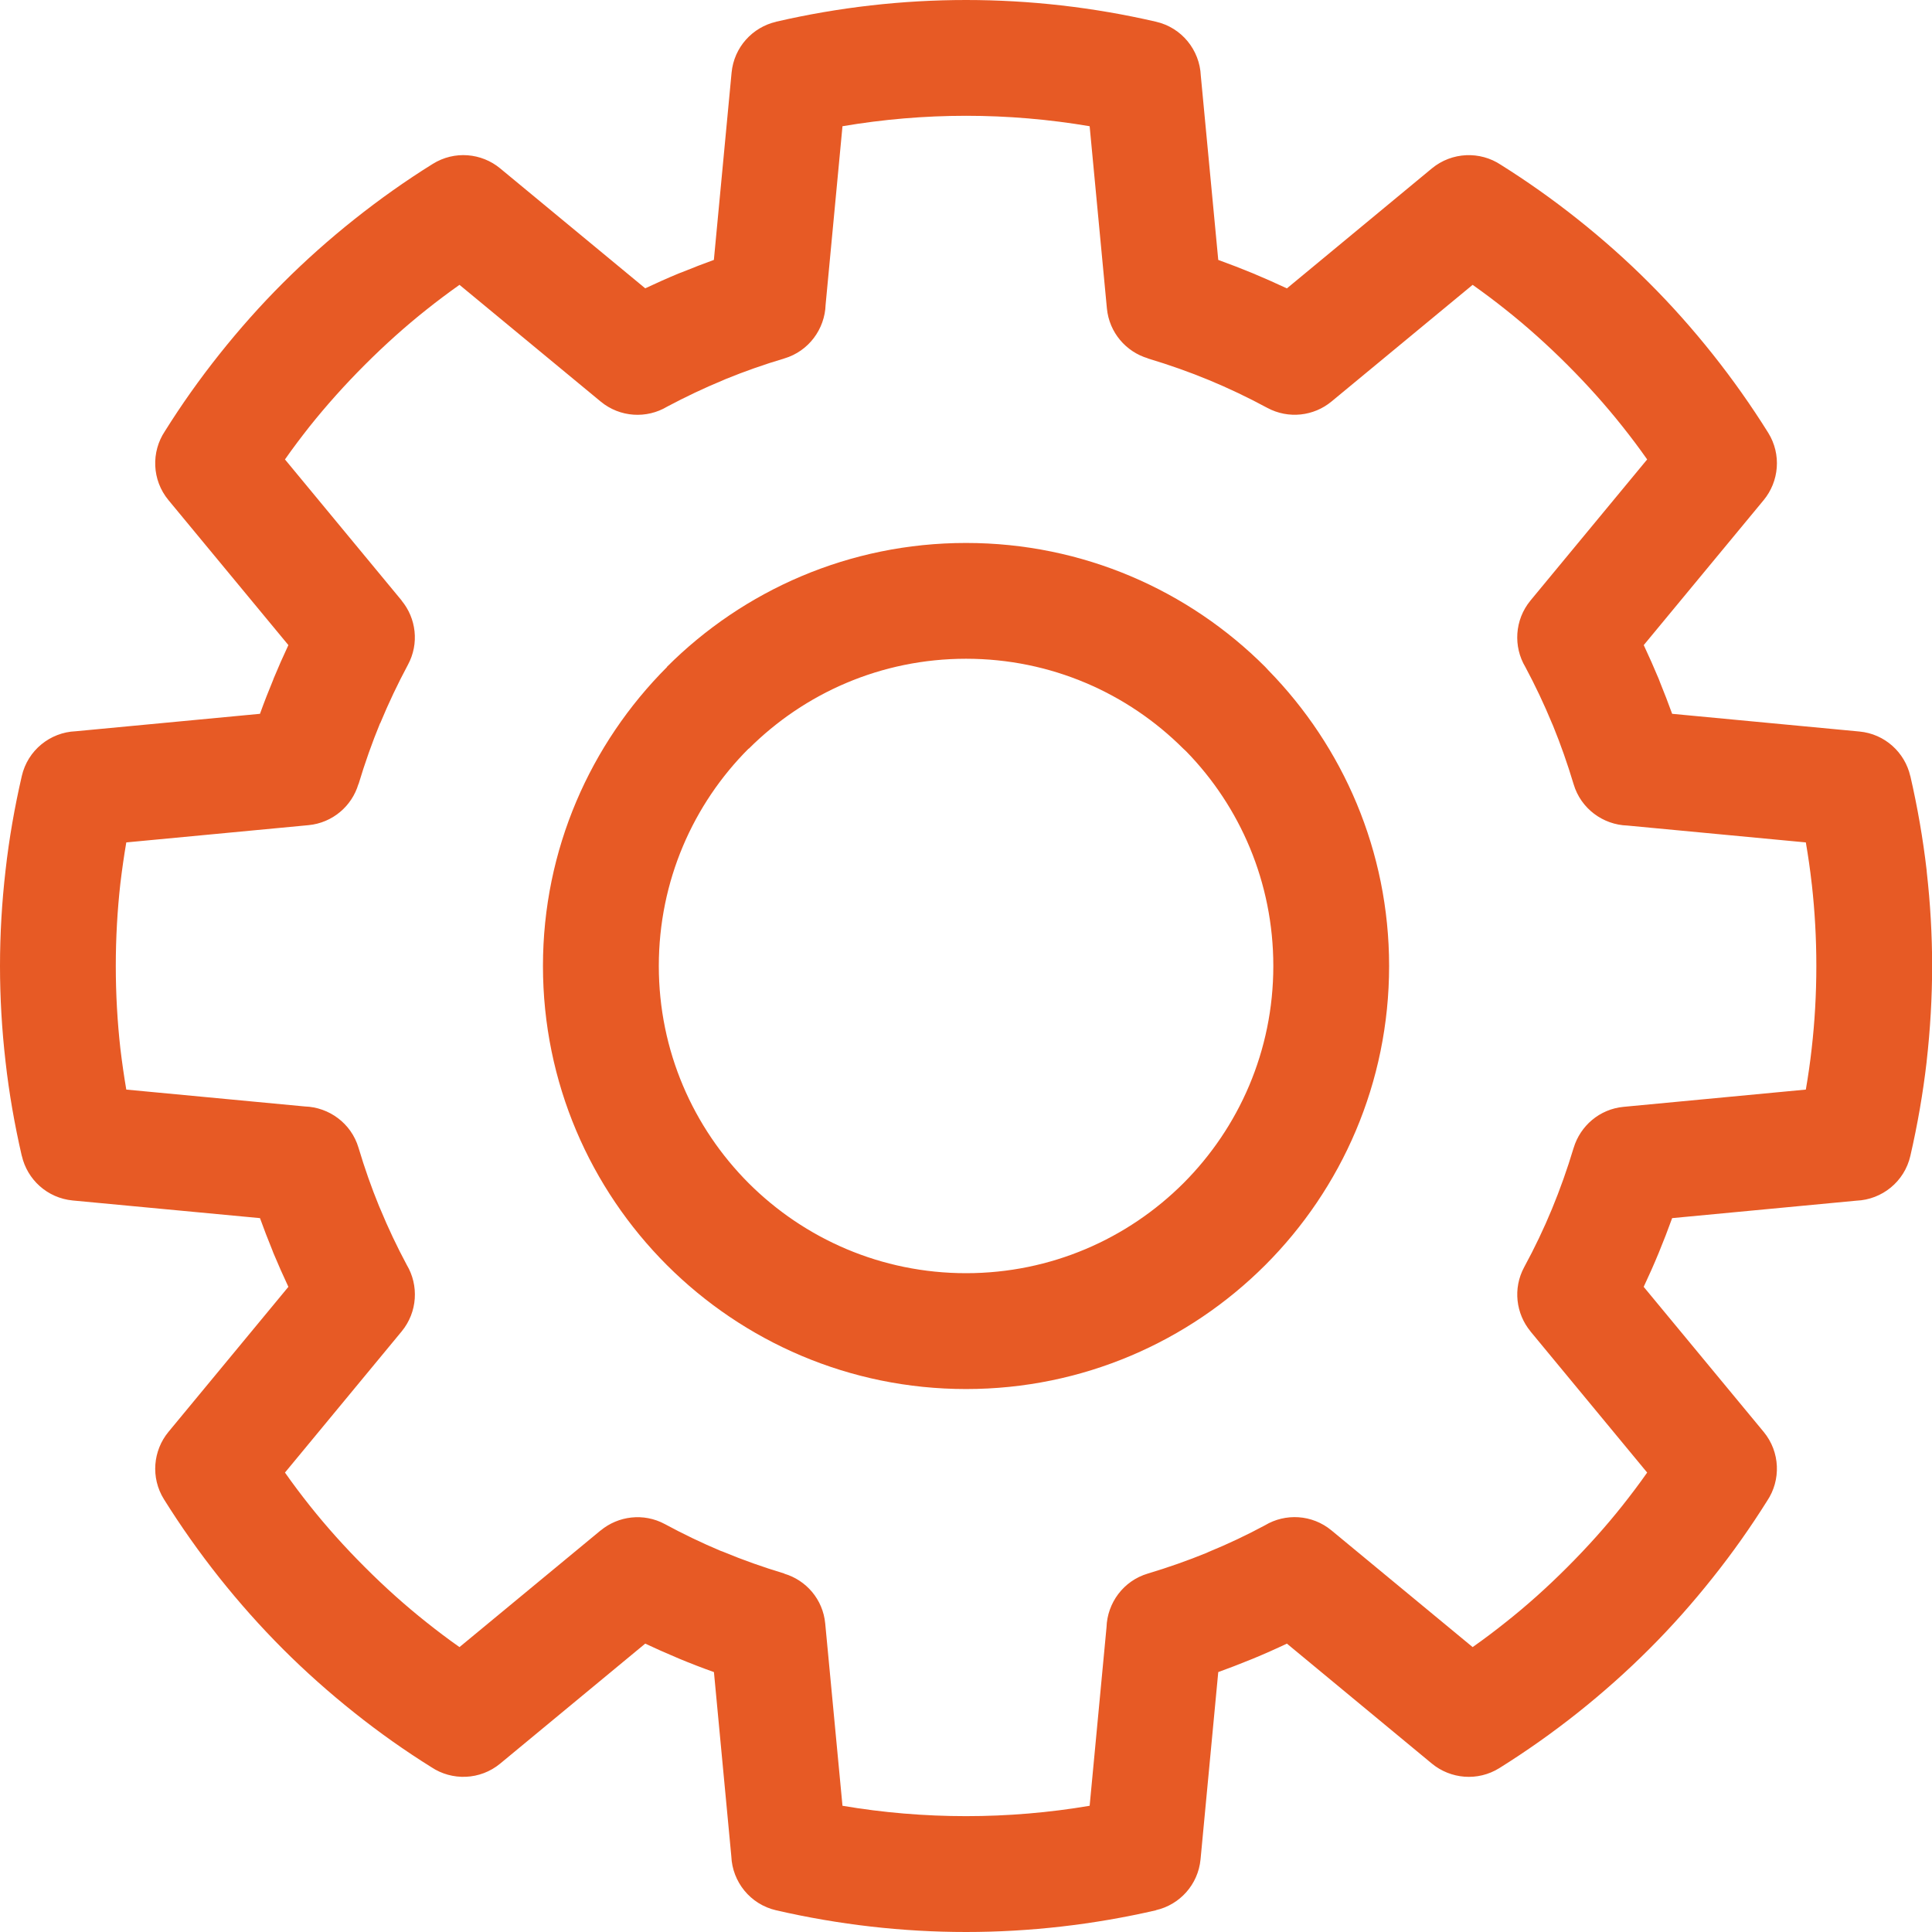 <?xml version="1.0" encoding="UTF-8" standalone="no"?>
<svg width="30px" height="30px" viewBox="0 0 30 30" version="1.1" xmlns="http://www.w3.org/2000/svg" xmlns:xlink="http://www.w3.org/1999/xlink">
    <!-- Generator: Sketch 39 (31667) - http://www.bohemiancoding.com/sketch -->
    <title>Fill 1</title>
    <desc>Created with Sketch.</desc>
    <defs></defs>
    <g id="Page-1" stroke="none" stroke-width="1" fill="none" fill-rule="evenodd">
        <g id="05-MiniaturasMagicas-LojaVirtual-MinhaConta-PainelGeral" transform="translate(-465, -154)" fill="#e75a25">
            <path d="M483.375,165.626 C482.511,164.763 481.319,164.229 480.001,164.229 C478.683,164.229 477.491,164.763 476.627,165.626 L476.625,165.624 L476.623,165.626 C475.763,166.487 475.23,167.68 475.23,169 C475.23,170.318 475.764,171.51 476.627,172.374 C477.491,173.236 478.683,173.77 480.001,173.77 C481.319,173.77 482.511,173.236 483.375,172.374 C484.238,171.51 484.772,170.318 484.772,169 C484.772,167.701 484.256,166.525 483.419,165.667 C483.404,165.654 483.389,165.64 483.375,165.626 M480.001,162.431 C481.814,162.431 483.457,163.166 484.646,164.355 C484.663,164.372 484.678,164.389 484.694,164.407 C485.855,165.594 486.57,167.215 486.57,169 C486.57,170.813 485.835,172.456 484.646,173.645 C483.457,174.833 481.814,175.569 480.001,175.569 C478.188,175.569 476.545,174.833 475.356,173.645 C474.167,172.456 473.431,170.813 473.431,169 C473.431,167.19 474.168,165.548 475.358,164.357 L475.356,164.355 C476.545,163.166 478.188,162.431 480.001,162.431 M482.188,158.79 L481.92,155.96 C481.29,155.853 480.646,155.798 480.001,155.798 C479.356,155.798 478.713,155.853 478.082,155.96 L477.82,158.732 C477.808,159.108 477.559,159.453 477.179,159.566 C476.86,159.661 476.558,159.768 476.271,159.885 L476.232,159.902 C475.932,160.026 475.642,160.164 475.36,160.314 C475.043,160.504 474.628,160.484 474.327,160.235 L472.135,158.423 C471.961,158.546 471.789,158.675 471.621,158.809 C471.297,159.066 470.978,159.352 470.666,159.664 C470.353,159.977 470.068,160.296 469.81,160.619 C469.677,160.788 469.547,160.959 469.425,161.134 L471.237,163.325 L471.236,163.326 C471.462,163.599 471.513,163.992 471.334,164.323 C471.177,164.616 471.033,164.919 470.904,165.231 L470.902,165.23 C470.779,165.529 470.667,165.845 470.567,166.177 L470.565,166.177 C470.464,166.516 470.165,166.777 469.791,166.813 L466.961,167.081 C466.925,167.291 466.895,167.503 466.869,167.719 C466.823,168.131 466.798,168.559 466.798,169 C466.798,169.44 466.823,169.868 466.869,170.281 C466.895,170.497 466.925,170.709 466.961,170.919 L469.733,171.181 C470.109,171.193 470.454,171.442 470.567,171.822 C470.662,172.14 470.769,172.443 470.886,172.729 L470.903,172.768 C471.027,173.068 471.165,173.359 471.316,173.641 C471.505,173.958 471.485,174.373 471.237,174.674 L469.425,176.866 C469.547,177.04 469.677,177.212 469.81,177.38 C470.068,177.704 470.353,178.023 470.666,178.335 C470.978,178.648 471.297,178.933 471.621,179.19 C471.789,179.324 471.961,179.454 472.135,179.576 L474.327,177.764 L474.327,177.765 C474.6,177.539 474.994,177.488 475.324,177.666 C475.61,177.821 475.899,177.959 476.186,178.08 L476.232,178.097 C476.536,178.224 476.854,178.336 477.179,178.434 L477.178,178.436 C477.518,178.537 477.779,178.835 477.814,179.21 L478.082,182.04 C478.712,182.147 479.356,182.201 480.001,182.201 C480.646,182.201 481.29,182.147 481.92,182.04 L482.182,179.268 C482.194,178.891 482.443,178.547 482.824,178.434 C483.141,178.339 483.444,178.232 483.731,178.115 L483.77,178.097 C484.07,177.974 484.361,177.836 484.642,177.685 C484.959,177.495 485.374,177.515 485.675,177.764 L487.867,179.576 C488.041,179.454 488.213,179.324 488.381,179.19 C488.705,178.934 489.025,178.648 489.337,178.335 C489.649,178.023 489.935,177.704 490.192,177.38 C490.326,177.211 490.455,177.04 490.577,176.866 L488.765,174.674 L488.766,174.674 C488.54,174.401 488.489,174.007 488.667,173.677 C488.83,173.377 488.975,173.073 489.099,172.772 C489.223,172.472 489.336,172.155 489.436,171.822 L489.436,171.823 C489.539,171.483 489.837,171.222 490.211,171.187 L493.041,170.919 C493.077,170.709 493.108,170.496 493.132,170.28 L493.132,170.28 C493.179,169.869 493.204,169.442 493.204,169 C493.204,168.566 493.18,168.147 493.135,167.742 L493.132,167.719 C493.108,167.504 493.077,167.291 493.041,167.081 L490.269,166.819 C489.893,166.807 489.548,166.558 489.435,166.177 C489.34,165.86 489.233,165.557 489.116,165.27 L489.099,165.231 C488.975,164.931 488.837,164.64 488.686,164.358 C488.497,164.042 488.517,163.627 488.765,163.325 L490.577,161.134 C490.455,160.96 490.326,160.788 490.192,160.62 C489.935,160.296 489.649,159.976 489.337,159.664 C489.025,159.352 488.705,159.066 488.381,158.809 C488.213,158.675 488.041,158.546 487.867,158.423 L485.675,160.235 L485.675,160.235 C485.402,160.461 485.009,160.511 484.678,160.333 C484.378,160.171 484.075,160.027 483.773,159.902 C483.474,159.778 483.157,159.666 482.824,159.566 L482.824,159.564 C482.485,159.463 482.224,159.164 482.188,158.79 M483.646,155.175 L483.917,158.036 C484.096,158.101 484.275,158.17 484.455,158.244 C484.634,158.319 484.81,158.397 484.983,158.478 L487.234,156.615 C487.547,156.357 487.984,156.345 488.305,156.559 C488.713,156.815 489.112,157.097 489.498,157.404 C489.889,157.715 490.26,158.044 490.608,158.393 C490.957,158.741 491.286,159.112 491.597,159.503 C491.909,159.896 492.196,160.303 492.456,160.719 C492.666,161.056 492.625,161.477 492.386,161.766 L490.524,164.017 C490.605,164.19 490.683,164.366 490.757,164.543 L490.776,164.593 C490.843,164.757 490.906,164.921 490.965,165.084 L493.873,165.359 C494.268,165.396 494.579,165.684 494.663,166.052 L494.664,166.052 C494.775,166.534 494.86,167.023 494.917,167.515 L494.919,167.543 C494.974,168.03 495.002,168.517 495.002,169 C495.002,169.491 494.973,169.985 494.917,170.481 L494.916,170.485 L494.917,170.485 C494.86,170.977 494.775,171.466 494.664,171.948 C494.572,172.351 494.221,172.628 493.826,172.644 L490.965,172.915 C490.9,173.095 490.831,173.274 490.757,173.453 C490.683,173.633 490.604,173.81 490.523,173.982 L492.386,176.234 C492.644,176.546 492.656,176.983 492.441,177.304 C492.185,177.712 491.904,178.111 491.597,178.496 C491.286,178.888 490.957,179.259 490.608,179.607 C490.26,179.955 489.889,180.285 489.498,180.596 C489.105,180.908 488.698,181.195 488.282,181.455 C487.945,181.665 487.524,181.624 487.234,181.385 L484.983,179.522 C484.81,179.604 484.635,179.682 484.458,179.755 L484.408,179.775 C484.244,179.842 484.08,179.905 483.917,179.964 L483.642,182.872 C483.604,183.267 483.316,183.578 482.949,183.661 L482.949,183.663 C481.977,183.887 480.986,184 480.001,184 C479.016,184 478.025,183.887 477.052,183.663 C476.649,183.57 476.372,183.22 476.356,182.825 L476.086,179.964 C475.903,179.899 475.722,179.829 475.544,179.755 L475.498,179.735 C475.335,179.666 475.175,179.596 475.019,179.522 L472.767,181.385 C472.455,181.643 472.018,181.655 471.697,181.44 C471.288,181.185 470.889,180.903 470.504,180.596 C470.113,180.285 469.742,179.955 469.394,179.607 C469.046,179.259 468.716,178.888 468.405,178.497 C468.093,178.104 467.806,177.697 467.546,177.281 C467.336,176.944 467.377,176.523 467.616,176.234 L469.478,173.982 C469.397,173.809 469.319,173.633 469.245,173.456 L469.226,173.406 C469.159,173.242 469.096,173.079 469.037,172.915 L466.129,172.641 C465.733,172.603 465.423,172.315 465.339,171.948 L465.338,171.948 C465.227,171.465 465.141,170.977 465.086,170.485 C465.029,169.989 465,169.493 465,169 C465,168.506 465.029,168.01 465.086,167.515 C465.141,167.023 465.227,166.534 465.338,166.052 C465.43,165.648 465.781,165.371 466.175,165.355 L469.037,165.084 C469.101,164.905 469.172,164.725 469.246,164.546 L469.247,164.543 L469.246,164.543 C469.319,164.366 469.397,164.19 469.478,164.017 L467.616,161.766 C467.357,161.453 467.346,161.016 467.561,160.695 C467.816,160.287 468.098,159.889 468.405,159.503 C468.716,159.112 469.046,158.74 469.394,158.393 C469.742,158.045 470.113,157.715 470.504,157.404 C470.897,157.092 471.303,156.804 471.72,156.545 C472.057,156.335 472.478,156.375 472.767,156.615 L475.019,158.477 C475.192,158.396 475.367,158.317 475.544,158.244 L475.595,158.225 C475.758,158.158 475.922,158.095 476.085,158.036 L476.36,155.128 C476.398,154.732 476.686,154.422 477.052,154.338 L477.052,154.337 C478.025,154.112 479.016,154 480.001,154 C480.986,154 481.977,154.112 482.949,154.337 C483.353,154.429 483.629,154.78 483.646,155.175" id="Fill-1"></path>
        </g>
    </g>
</svg>